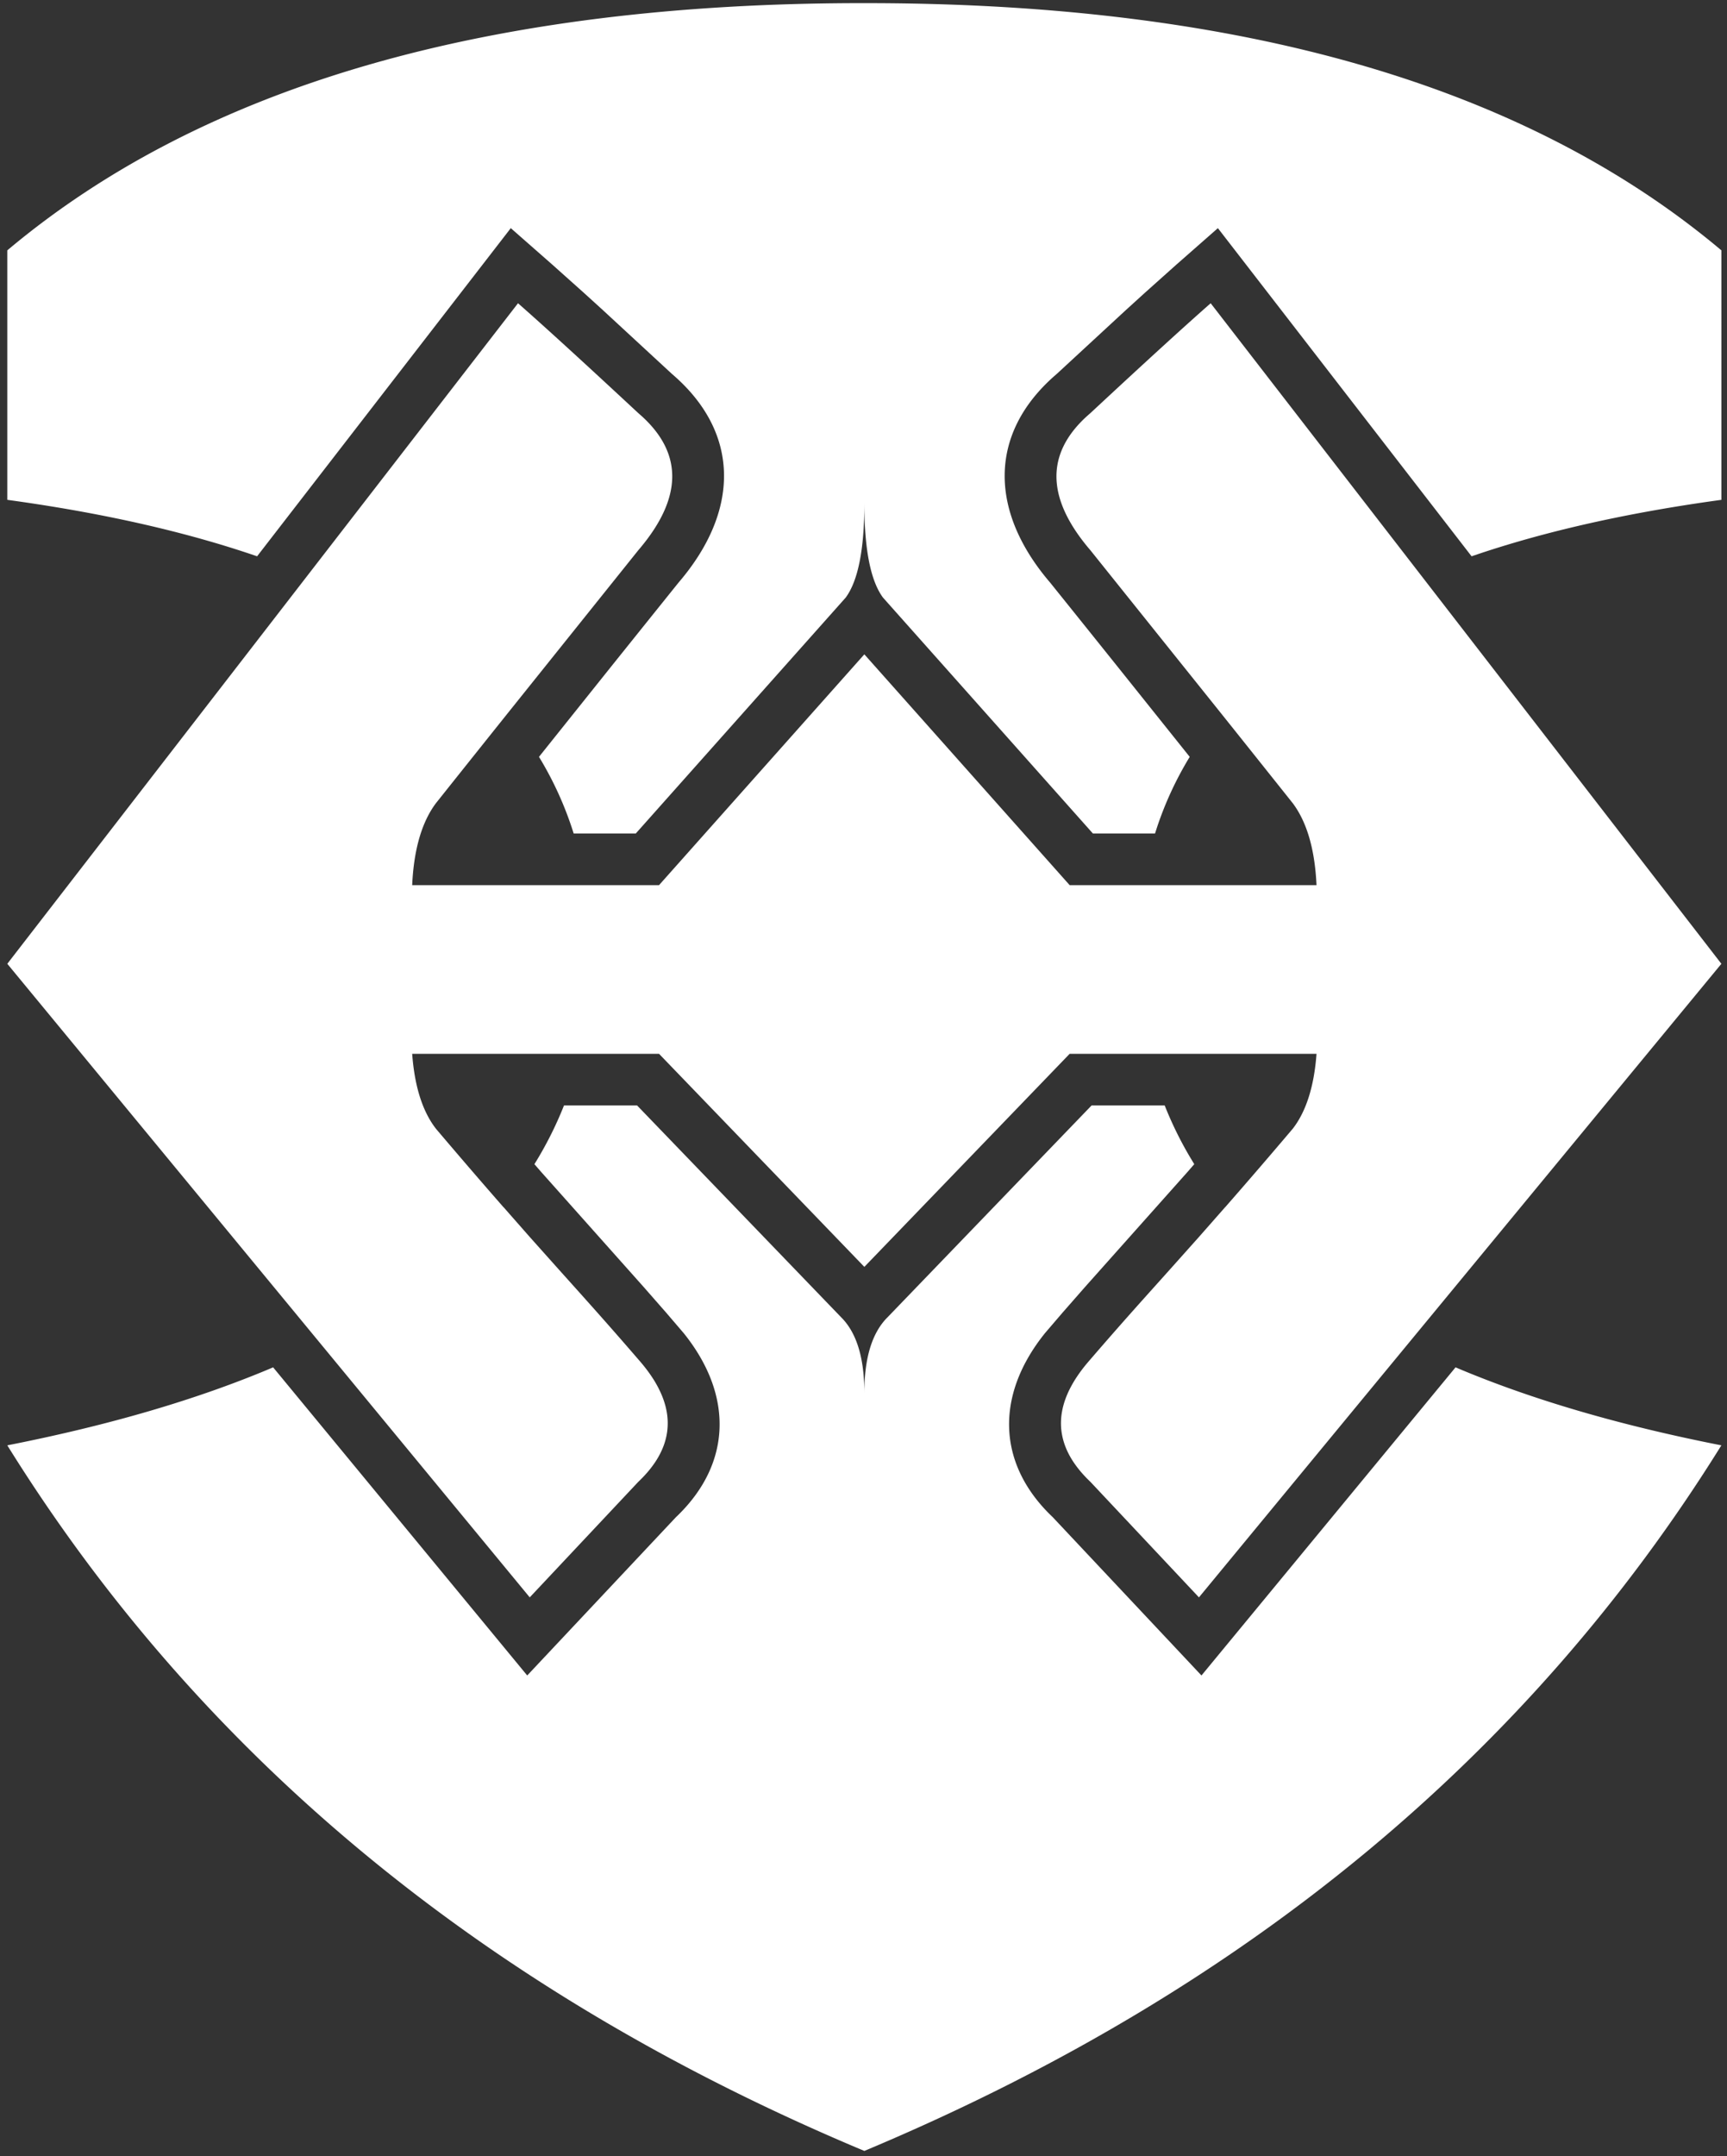 <svg viewBox="0 0 210 262" xmlns="http://www.w3.org/2000/svg"><rect x="0" y="0" width="210" height="262" fill="#333333" stroke="none"/><path d="M77.466 134.331l24.81 25.738.192.197c1.694 1.818 2.57 4.675 2.631 8.57l.004.437c0-4.266.942-7.334 2.826-9.204l24.81-25.738h8.884a44.8 44.8 0 003.134 6.374l.464.764-.784.904-12.496 14.017-2.702 3.081-2.176 2.538-.247.313c-5.68 7.293-5.494 15.266.658 21.518l.272.27.275.265 18.076 19.228 30.895-37.444c9.152 3.883 19.927 7.042 32.325 9.478-23.387 37.585-57.667 65.974-102.842 85.165l-1.372.578C59.249 242.183 24.51 213.602.888 175.637c12.398-2.436 23.173-5.595 32.325-9.478l30.896 37.444 18.076-19.228.275-.265c6.416-6.29 6.692-14.39.93-21.788l-.248-.313-2.175-2.538-2.703-3.081-12.495-14.017-.785-.904a44.877 44.877 0 003.598-7.138h8.884zm69.75-97.481l62.101 80.27-38.223 46.325-25.304 30.667-13.196-14.037c-.26-.247-.507-.495-.739-.745l-.013-.014-.066-.072a14.996 14.996 0 01-.112-.124l-.029-.032a14.537 14.537 0 01-.277-.32l-.083-.101a13.375 13.375 0 01-.691-.923 10.836 10.836 0 01-.446-.717 9.68 9.68 0 01-.315-.604l-.049-.102a8.932 8.932 0 01-.401-1.036 8.072 8.072 0 01-.3-1.366 7.644 7.644 0 01-.062-.965v-.042a7.992 7.992 0 01.144-1.46l.006-.033c.089-.46.217-.923.385-1.39a10.794 10.794 0 01.502-1.173 14.15 14.15 0 01.95-1.624c.315-.469.668-.94 1.059-1.416l.3-.357.237-.272.02-.024.31-.36a515.394 515.394 0 016.267-7.118l.564-.63.848-.944.567-.632 1.05-1.17 3.57-3.995 3.19-3.624.004.006a787.776 787.776 0 008.226-9.55c1.624-2.105 2.583-5.135 2.876-9.087h-30.018l-24.965 25.892-24.965-25.892H50.12c.28 3.794 1.175 6.738 2.684 8.83l.191.257c3.22 3.796 5.891 6.886 8.226 9.55l.005-.006 3.188 3.624 3.572 3.996 2.464 2.745.564.63.282.316.566.634a489.692 489.692 0 015.75 6.552l.155.177.082.095c.282.329.546.656.793.982.244.322.47.642.679.96a13.09 13.09 0 011.167 2.186 10.44 10.44 0 01.382 1.098 9.167 9.167 0 01.224 1.016 7.832 7.832 0 01.039 2.218l-.014.104a7.745 7.745 0 01-.248 1.135l-.057.186-.005.015-.005.015a8.297 8.297 0 01-.08.234l-.022.06a8.568 8.568 0 01-.32.755 9.85 9.85 0 01-.76 1.321l-.05.072-.106.152a12.274 12.274 0 01-.652.839c-.08.094-.16.188-.244.281l-.207.228-.026.028c-.152.164-.31.326-.475.488l-.25.243-13.196 14.037L.888 117.12 62.989 36.85c3.126 2.745 7.755 6.966 13.889 12.666l.733.681.25.218c5.174 4.577 5.174 9.964 0 16.16l-.25.296-15.882 19.81a7622.32 7622.32 0 00-8.734 10.94c-1.65 2.216-2.6 5.365-2.849 9.447l-.026.494h30.018l24.964-28.048 24.966 28.048h30.018c-.2-4.322-1.159-7.636-2.876-9.941a9224.21 9224.21 0 00-7.071-8.861l-1.663-2.079-15.882-19.81-.25-.295c-5.092-6.099-5.173-11.413-.243-15.943l.243-.218.25-.218.15-.14.374-.346c6.237-5.798 10.937-10.085 14.098-12.861zM105.103.38l1.365.003c44.485.165 78.531 9.98 102.137 29.447l.712.592V60.74l-1.148.16c-10.673 1.517-20.123 3.652-28.35 6.404l-.877.298-30.849-39.877-5.02 4.408-3.832 3.423-2.306 2.095-8.414 7.77-.28.243c-8.05 7.077-7.966 16.488-.539 25.141l2.715 3.378 2.718 3.385 2.72 3.392 8.812 11.013a41.855 41.855 0 00-3.972 8.551l-.245.757h-7.56l-25.523-28.665c-1.465-1.99-2.219-5.649-2.262-10.979l-.002-.492c0 5.598-.756 9.422-2.266 11.472L77.315 101.28h-7.56a41.912 41.912 0 00-4.216-9.308l8.81-11.013 2.721-3.392c1.813-2.26 3.625-4.514 5.433-6.763 7.427-8.653 7.512-18.064-.538-25.141l-.281-.244-8.414-7.769-2.306-2.095-3.833-3.423-5.02-4.408-30.848 39.877C22.833 64.705 13.09 62.47 2.036 60.9l-1.148-.16V30.422C24.758 10.362 59.496.35 105.103.38z" fill="white" fill-rule="nonzero"/></svg>
